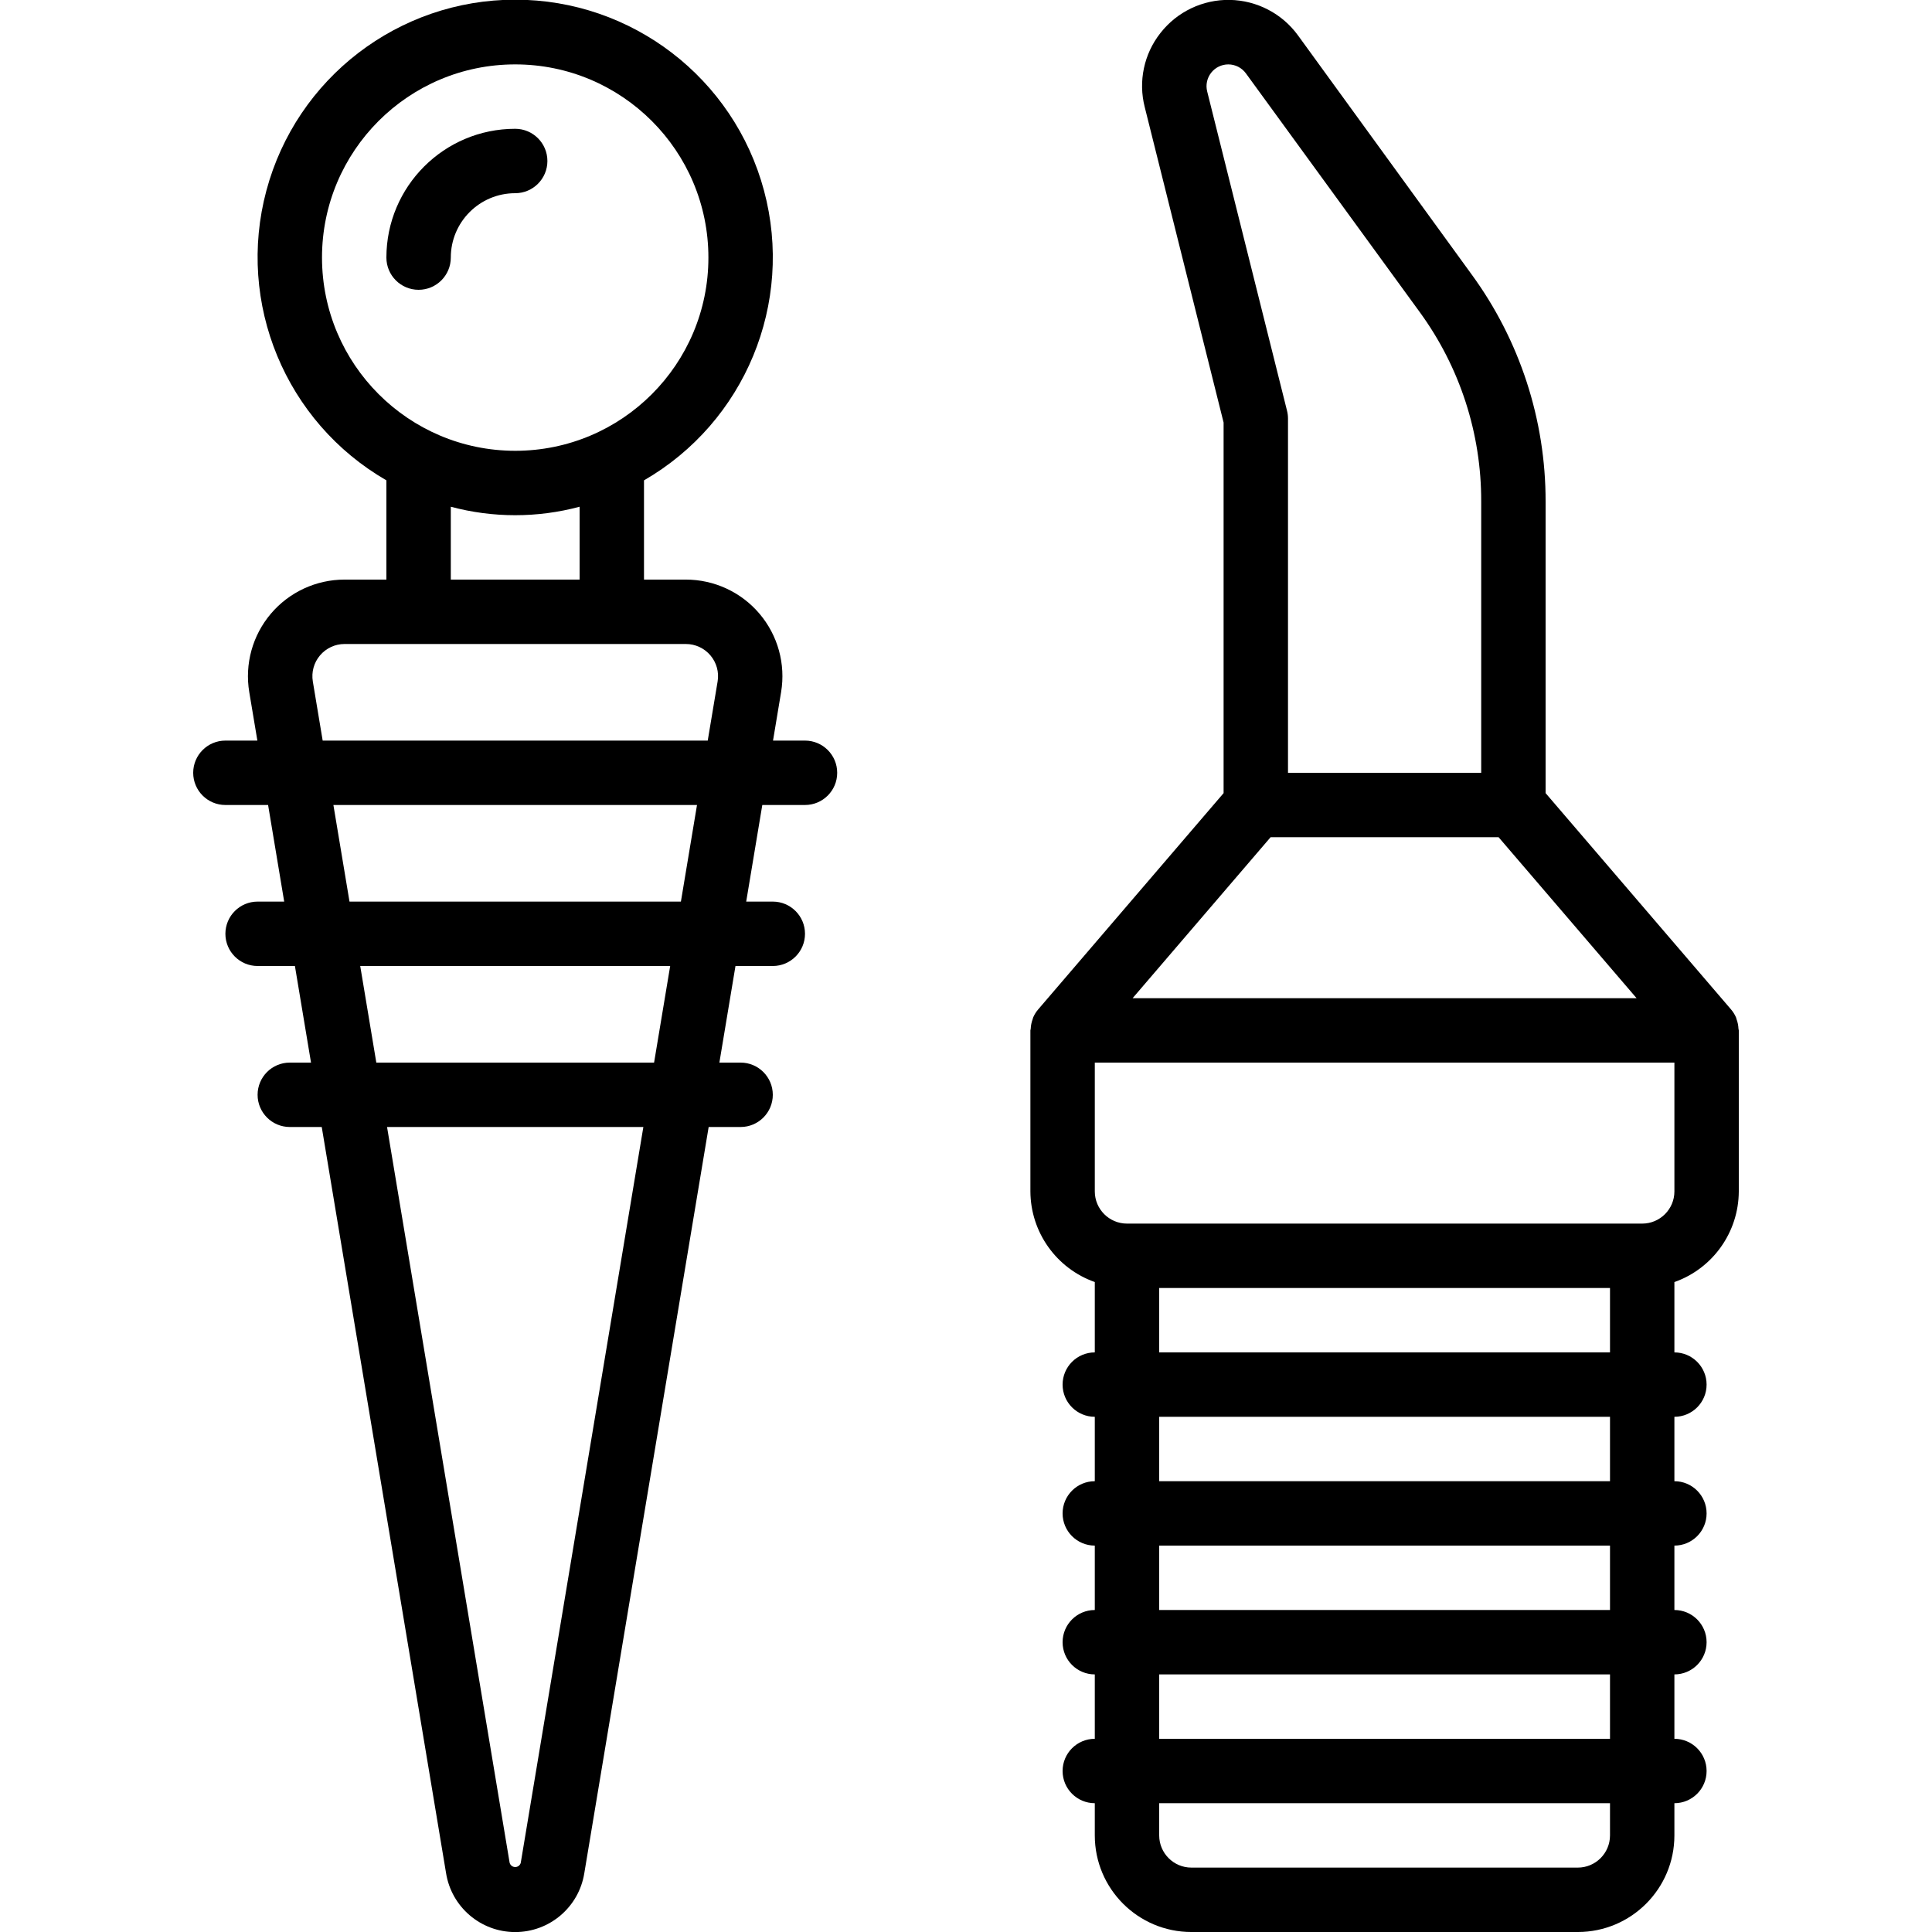 <svg height="512" viewBox="0 0 48 60" width="512" xmlns="http://www.w3.org/2000/svg"><g id="Page-1" fill="none" fill-rule="evenodd"><g id="040---Wine-Stopper" fill="rgb(0,0,0)" fill-rule="nonzero" transform="translate(0 -1)"><path id="Shape" d="m7.852 59.166c.166 1.056 1.075 1.834 2.144 1.836 1.069.002 1.981-.773 2.15-1.828l3.862-23.174h.992c.552 0 1-.448 1-1s-.448-1-1-1h-.659l.5-3h1.159c.552 0 1-.448 1-1s-.448-1-1-1h-.826l.5-3h1.326c.552 0 1-.448 1-1s-.448-1-1-1h-.993l.251-1.507c.145-.87-.1-1.759-.67-2.432s-1.407-1.061-2.288-1.061h-1.3v-3.082c3.136-1.81 4.665-5.501 3.727-8.999-.937-3.497-4.107-5.929-7.727-5.929-3.621 0-6.79 2.432-7.727 5.929-.937 3.497.592 7.188 3.727 8.999v3.082h-1.3c-.882 0-1.719.388-2.289 1.061s-.815 1.562-.67 2.432l.252 1.507h-.993c-.552 0-1 .448-1 1s.448 1 1 1h1.326l.5 3h-.826c-.552 0-1 .448-1 1s.448 1 1 1h1.159l.5 3h-.659c-.552 0-1 .448-1 1s.448 1 1 1h.992zm2.32-.312c-.023.078-.095.131-.176.129-.081-.002-.151-.059-.17-.138l-3.806-22.845h7.96zm-6.172-49.854c0-3.314 2.686-6 6-6s6 2.686 6 6-2.686 6-6 6c-3.312-.003-5.997-2.688-6-6zm4 7.737c1.31.351 2.69.351 4 0v2.263h-4zm-4.285 5.427c-.048-.29.033-.586.223-.81.19-.224.468-.354.762-.354h10.6c.294 0.0.573.129.763.354.19.224.272.521.223.81l-.307 1.836h-11.958zm.639 3.836h11.292l-.5 3h-10.292zm.833 5h9.626l-.5 3h-8.626z"/><path id="Shape" d="m11 6c0-.552-.448-1-1-1-2.209 0-4 1.791-4 4 0 .552.448 1 1 1s1-.448 1-1c0-1.105.895-2 2-2 .552 0 1-.448 1-1z"/><path id="Shape" d="m47.929 32.649c-.005-.015-.007-.032-.013-.047-.039-.092-.092-.177-.157-.253l-5.759-6.718v-9.054c.004-2.537-.802-5.01-2.3-7.058l-5.389-7.419c-.494-.68-1.279-1.088-2.119-1.103-.84-.014-1.638.367-2.155 1.03-.511.649-.691 1.499-.486 2.3l2.449 9.796v11.508l-5.759 6.718c-.065.076-.118.161-.157.253-.006.015-.007.032-.013.047-.036.096-.057.197-.061.3 0 .018-.01.032-.01.05v5c.005 1.267.806 2.394 2 2.816v2.185c-.552 0-1 .448-1 1s.448 1 1 1v2c-.552 0-1 .448-1 1s.448 1 1 1v2c-.552 0-1 .448-1 1s.448 1 1 1v2c-.552 0-1 .448-1 1s.448 1 1 1v1c0 1.657 1.343 3 3 3h12c1.657 0 3-1.343 3-3v-1c.552 0 1-.448 1-1s-.448-1-1-1v-2c.552 0 1-.448 1-1s-.448-1-1-1v-2c.552 0 1-.448 1-1s-.448-1-1-1v-2c.552 0 1-.448 1-1s-.448-1-1-1v-2.184c1.194-.422 1.995-1.549 2-2.816v-5c0-.018-.009-.032-.01-.05-.004-.103-.025-.205-.061-.301zm-16.439-28.809c-.051-.202-.005-.416.123-.58.128-.164.325-.26.533-.26.216 0.0.42.104.547.279l5.4 7.416c1.245 1.708 1.913 3.768 1.907 5.882l0 8.423h-6v-11c-0-.082-.01-.164-.03-.243zm1.97 23.16h7.08l4.286 5h-15.652zm10.54 31c0 .552-.448 1-1 1h-12c-.552 0-1-.448-1-1v-1h14zm0-3h-14v-2h14zm0-4h-14v-2h14zm0-4h-14v-2h14zm-14-4v-2h14v2zm16-5c0 .552-.448 1-1 1h-16c-.552 0-1-.448-1-1v-4h18z"/></g></g></svg>